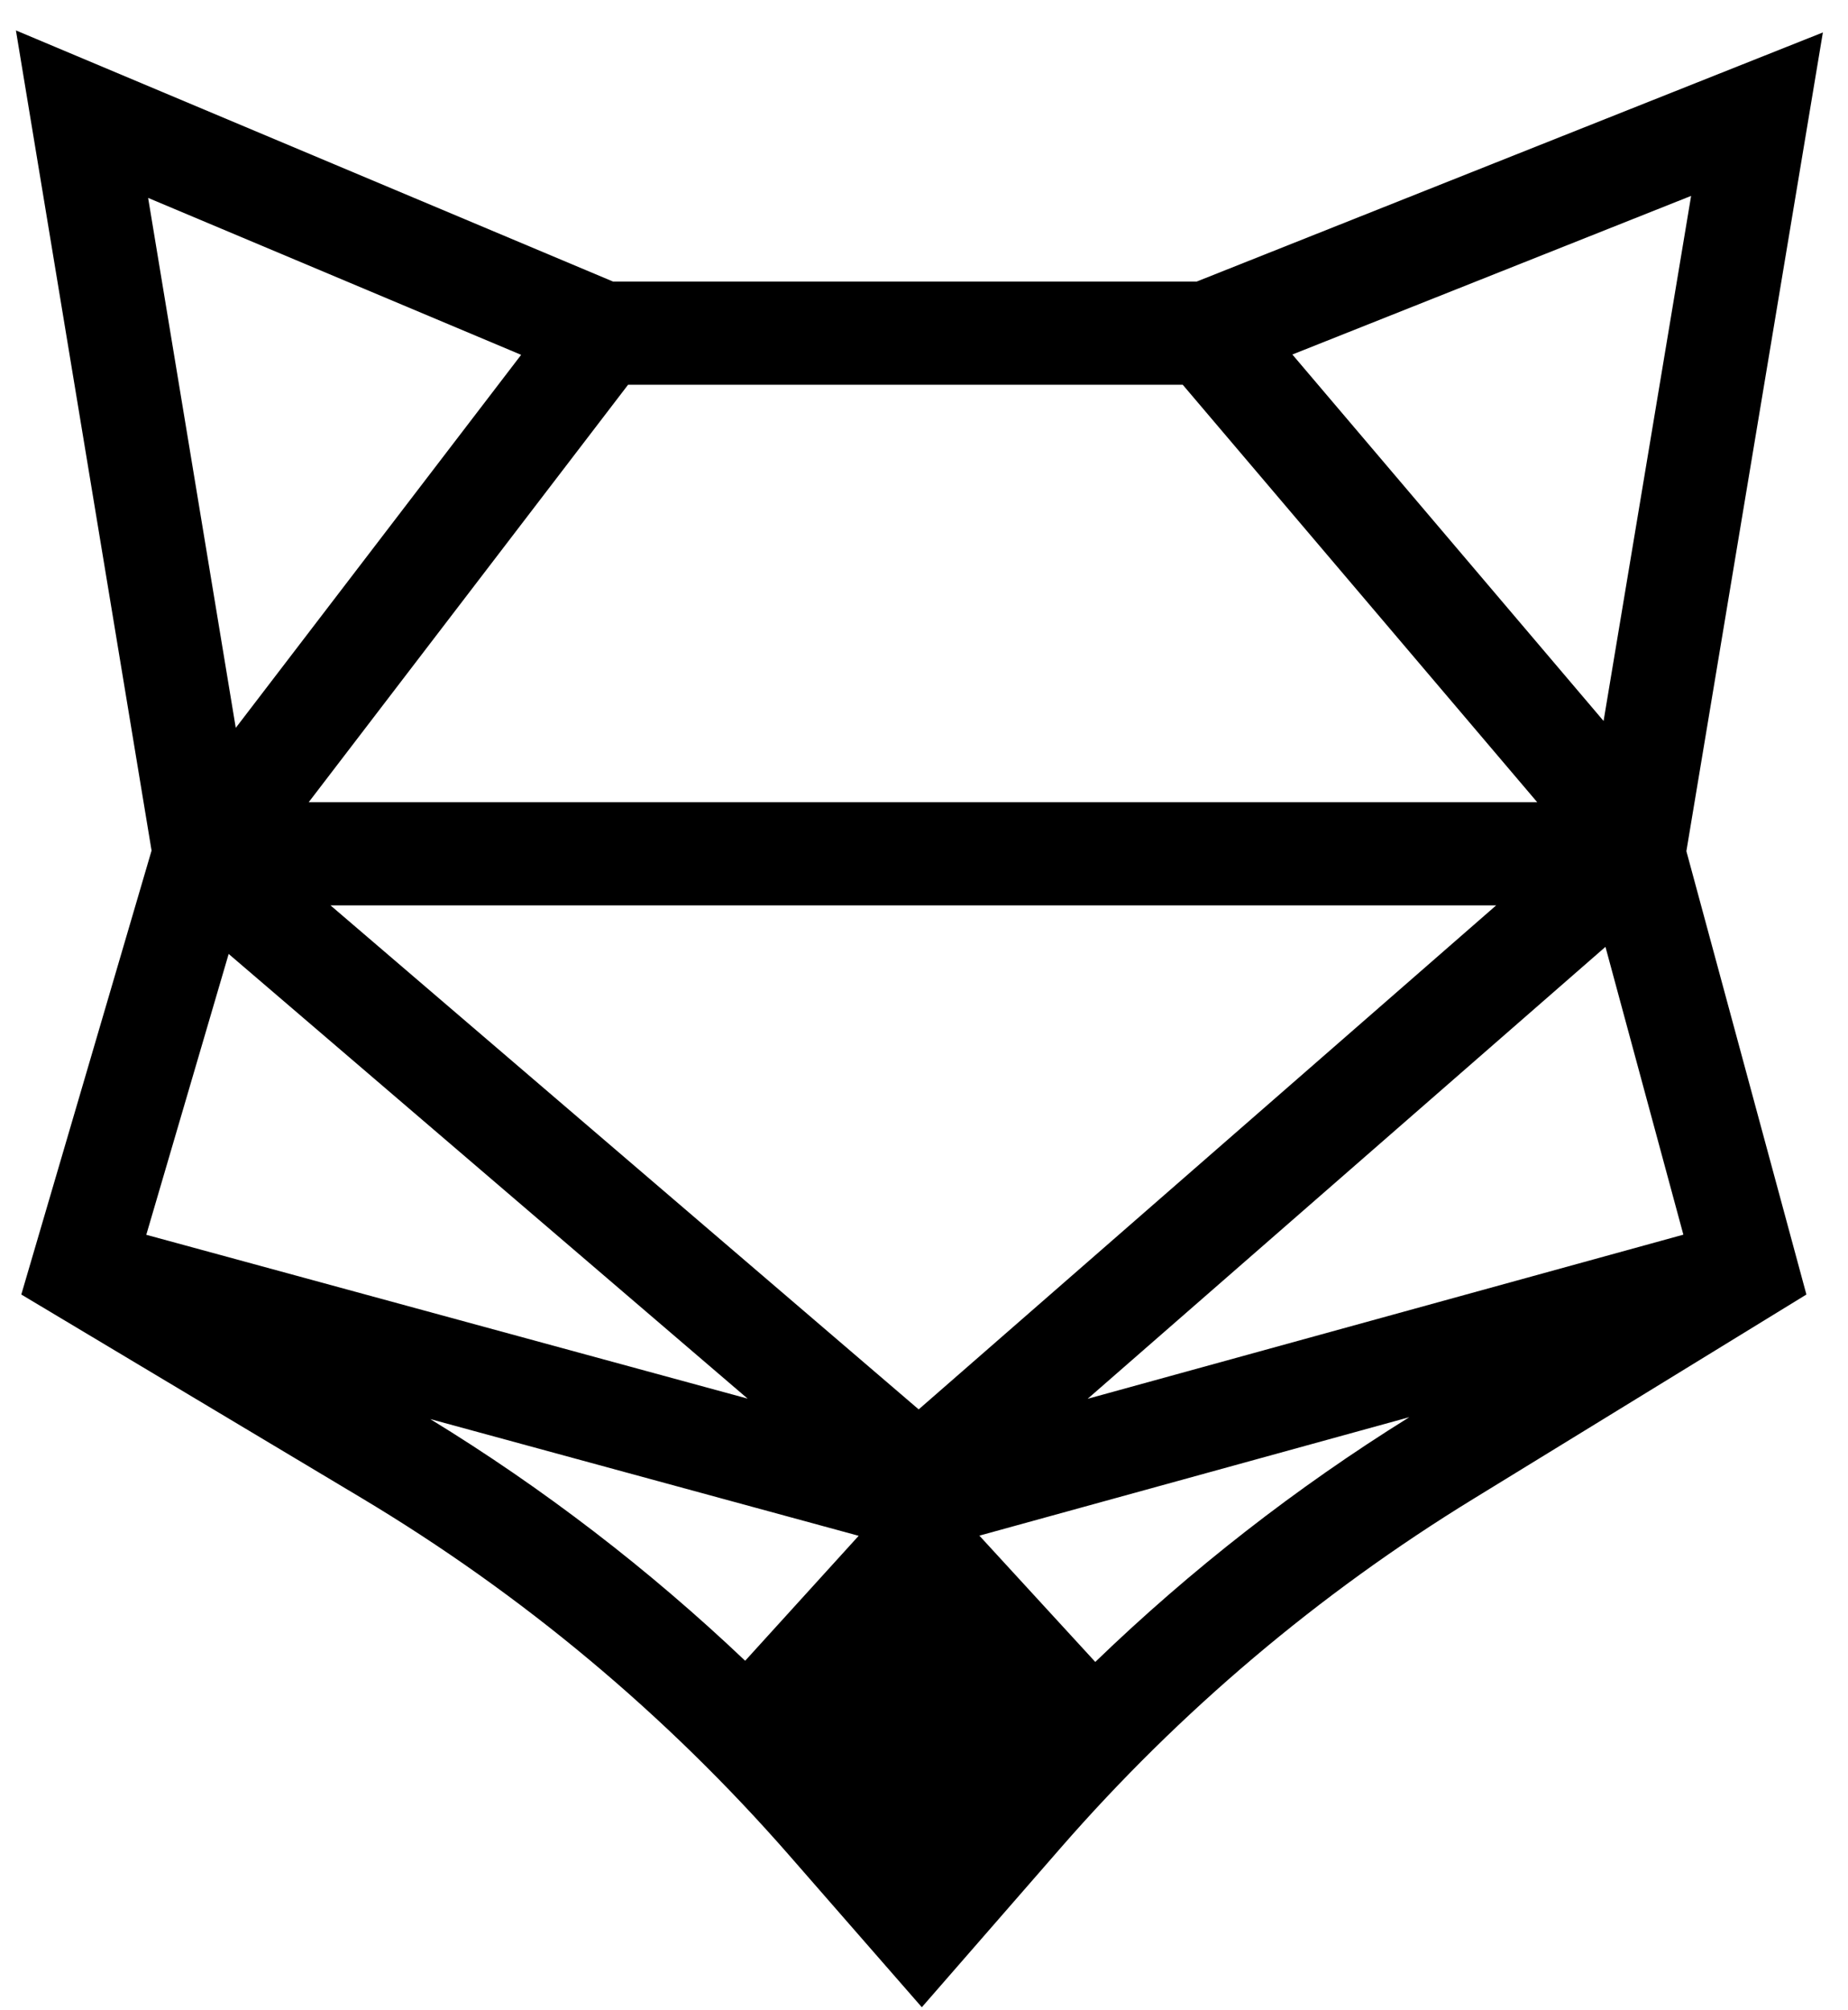 <?xml version="1.0" encoding="UTF-8"?>
<svg width="57px" height="62px" viewBox="0 0 57 62" version="1.1" xmlns="http://www.w3.org/2000/svg" xmlns:xlink="http://www.w3.org/1999/xlink">
    <!-- Generator: Sketch 55.1 (78136) - https://sketchapp.com -->
    <title>Mark</title>
    <desc>Created with Sketch.</desc>
    <g id="Mock-Ups" stroke="none" stroke-width="1" fill="none" fill-rule="evenodd">
        <g id="Landing-Page" transform="translate(-769, -76)" fill="#000">
            <g id="Nav" transform="translate(79, 69)">
                <g id="SS_horizontal_White" transform="translate(690.057, 7.581)">
                    <g id="Mark" transform="translate(0.434, 0.357)">
                        <path d="M51.67,5.104 L48.97,21.299 L39.371,9.996 L51.67,5.104 Z M49.028,28.265 L51.431,37.142 L33.057,42.204 L49.028,28.265 Z M9.031,23.804 L18.882,10.928 L35.989,10.928 L46.923,23.804 L9.031,23.804 Z M45.657,26.986 L27.845,42.531 L9.703,26.986 L45.657,26.986 Z M15.583,10.006 L6.781,21.511 L4.078,5.166 L15.583,10.006 Z M22.569,42.199 L4.021,37.146 L6.562,28.484 L22.569,42.199 Z M25.994,46.43 L22.493,50.284 C19.525,47.465 16.263,44.961 12.78,42.83 L25.994,46.43 Z M42.978,42.771 C39.495,44.937 36.241,47.473 33.292,50.32 L29.717,46.425 L42.978,42.771 Z M55.734,0.063 L36.42,7.746 L18.418,7.746 L9.9475983e-14,-8.17124146e-14 L4.184,25.296 L0.166,38.988 L10.648,45.257 C15.611,48.226 20.056,51.94 23.861,56.296 L27.942,60.97 L32.225,56.055 C35.901,51.838 40.181,48.218 44.947,45.295 L55.226,38.988 L51.524,25.314 L55.734,0.063 L55.734,0.063 Z" id="Fill-16"></path>
                    </g>
                </g>
            </g>
        </g>
    </g>
</svg>